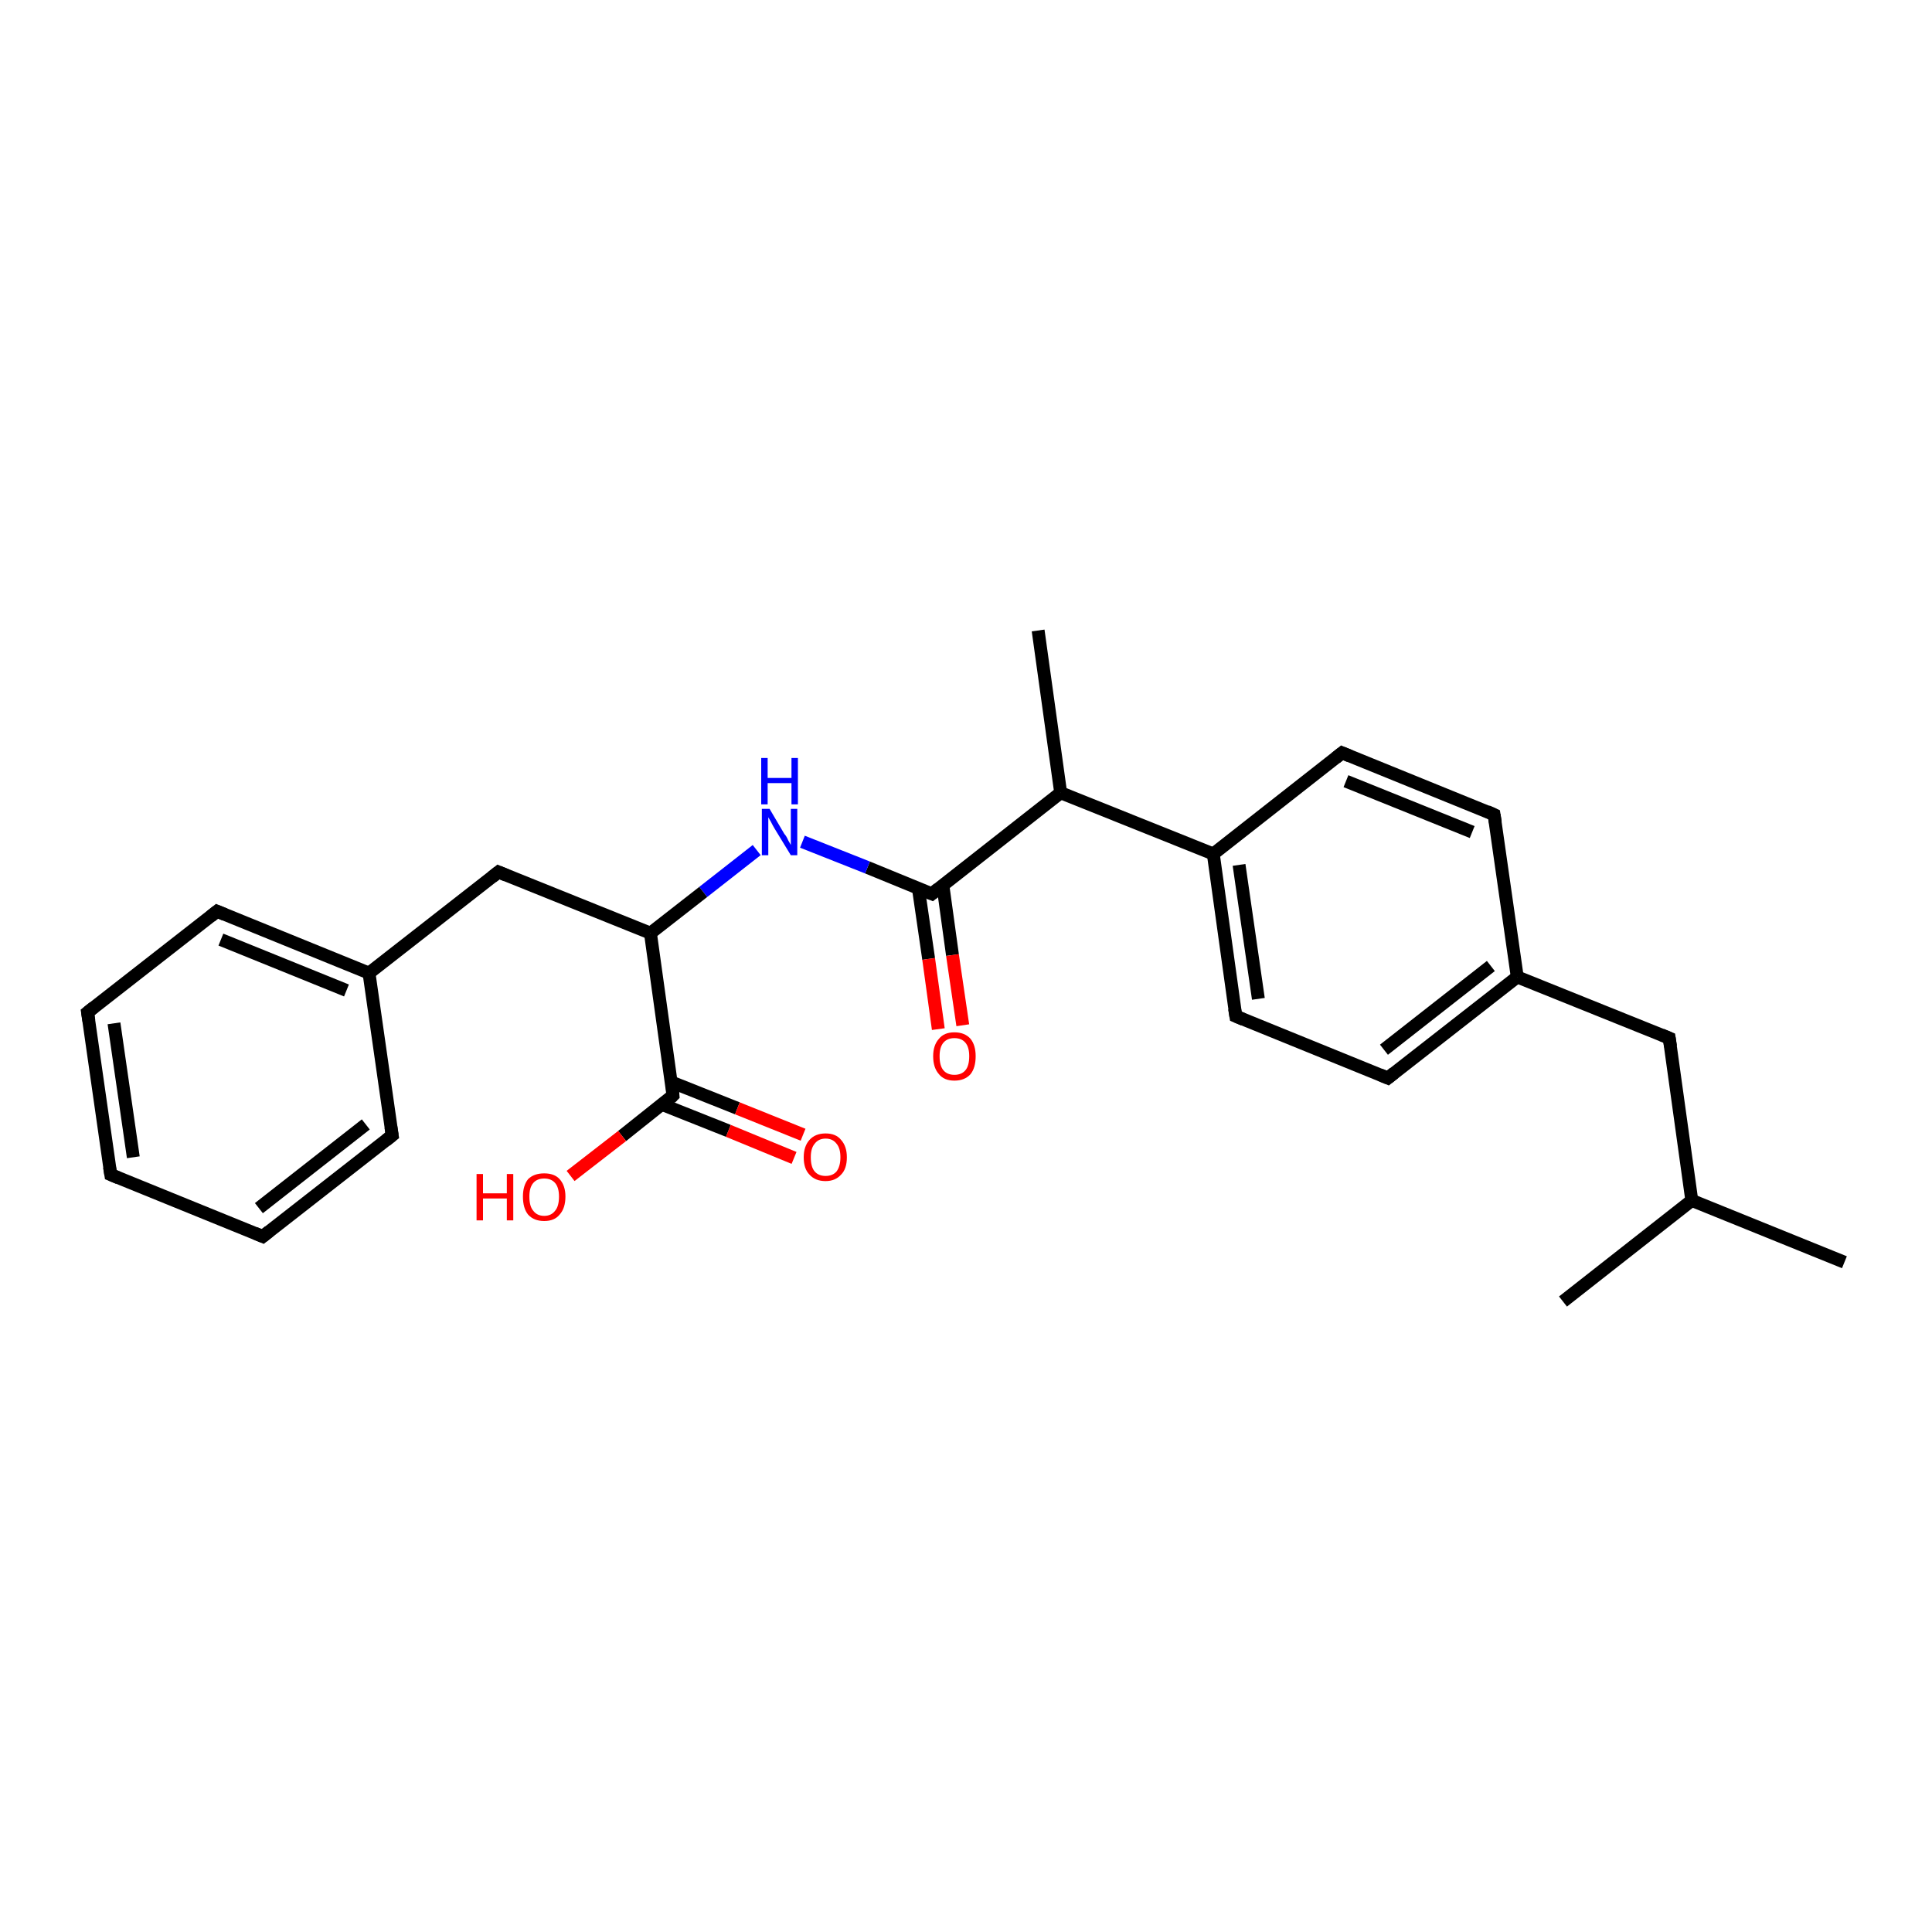 <?xml version='1.0' encoding='iso-8859-1'?>
<svg version='1.1' baseProfile='full'
              xmlns='http://www.w3.org/2000/svg'
                      xmlns:rdkit='http://www.rdkit.org/xml'
                      xmlns:xlink='http://www.w3.org/1999/xlink'
                  xml:space='preserve'
width='300px' height='300px' viewBox='0 0 300 300'>
<!-- END OF HEADER -->
<rect style='opacity:1.0;fill:#FFFFFF;stroke:none' width='300.0' height='300.0' x='0.0' y='0.0'> </rect>
<path class='bond-0 atom-0 atom-1' d='M 286.4,196.0 L 262.7,186.4' style='fill:none;fill-rule:evenodd;stroke:#000000;stroke-width:2.0px;stroke-linecap:butt;stroke-linejoin:miter;stroke-opacity:1' />
<path class='bond-1 atom-1 atom-2' d='M 262.7,186.4 L 242.7,202.1' style='fill:none;fill-rule:evenodd;stroke:#000000;stroke-width:2.0px;stroke-linecap:butt;stroke-linejoin:miter;stroke-opacity:1' />
<path class='bond-2 atom-1 atom-3' d='M 262.7,186.4 L 259.2,161.2' style='fill:none;fill-rule:evenodd;stroke:#000000;stroke-width:2.0px;stroke-linecap:butt;stroke-linejoin:miter;stroke-opacity:1' />
<path class='bond-3 atom-3 atom-4' d='M 259.2,161.2 L 235.6,151.7' style='fill:none;fill-rule:evenodd;stroke:#000000;stroke-width:2.0px;stroke-linecap:butt;stroke-linejoin:miter;stroke-opacity:1' />
<path class='bond-4 atom-4 atom-5' d='M 235.6,151.7 L 215.5,167.4' style='fill:none;fill-rule:evenodd;stroke:#000000;stroke-width:2.0px;stroke-linecap:butt;stroke-linejoin:miter;stroke-opacity:1' />
<path class='bond-4 atom-4 atom-5' d='M 231.5,150.0 L 214.9,163.0' style='fill:none;fill-rule:evenodd;stroke:#000000;stroke-width:2.0px;stroke-linecap:butt;stroke-linejoin:miter;stroke-opacity:1' />
<path class='bond-5 atom-5 atom-6' d='M 215.5,167.4 L 191.9,157.8' style='fill:none;fill-rule:evenodd;stroke:#000000;stroke-width:2.0px;stroke-linecap:butt;stroke-linejoin:miter;stroke-opacity:1' />
<path class='bond-6 atom-6 atom-7' d='M 191.9,157.8 L 188.4,132.6' style='fill:none;fill-rule:evenodd;stroke:#000000;stroke-width:2.0px;stroke-linecap:butt;stroke-linejoin:miter;stroke-opacity:1' />
<path class='bond-6 atom-6 atom-7' d='M 195.4,155.1 L 192.4,134.3' style='fill:none;fill-rule:evenodd;stroke:#000000;stroke-width:2.0px;stroke-linecap:butt;stroke-linejoin:miter;stroke-opacity:1' />
<path class='bond-7 atom-7 atom-8' d='M 188.4,132.6 L 208.4,116.9' style='fill:none;fill-rule:evenodd;stroke:#000000;stroke-width:2.0px;stroke-linecap:butt;stroke-linejoin:miter;stroke-opacity:1' />
<path class='bond-8 atom-8 atom-9' d='M 208.4,116.9 L 232.0,126.5' style='fill:none;fill-rule:evenodd;stroke:#000000;stroke-width:2.0px;stroke-linecap:butt;stroke-linejoin:miter;stroke-opacity:1' />
<path class='bond-8 atom-8 atom-9' d='M 209.0,121.3 L 228.6,129.2' style='fill:none;fill-rule:evenodd;stroke:#000000;stroke-width:2.0px;stroke-linecap:butt;stroke-linejoin:miter;stroke-opacity:1' />
<path class='bond-9 atom-7 atom-10' d='M 188.4,132.6 L 164.7,123.1' style='fill:none;fill-rule:evenodd;stroke:#000000;stroke-width:2.0px;stroke-linecap:butt;stroke-linejoin:miter;stroke-opacity:1' />
<path class='bond-10 atom-10 atom-11' d='M 164.7,123.1 L 161.2,97.9' style='fill:none;fill-rule:evenodd;stroke:#000000;stroke-width:2.0px;stroke-linecap:butt;stroke-linejoin:miter;stroke-opacity:1' />
<path class='bond-11 atom-10 atom-12' d='M 164.7,123.1 L 144.7,138.8' style='fill:none;fill-rule:evenodd;stroke:#000000;stroke-width:2.0px;stroke-linecap:butt;stroke-linejoin:miter;stroke-opacity:1' />
<path class='bond-12 atom-12 atom-13' d='M 142.6,137.9 L 144.2,148.9' style='fill:none;fill-rule:evenodd;stroke:#000000;stroke-width:2.0px;stroke-linecap:butt;stroke-linejoin:miter;stroke-opacity:1' />
<path class='bond-12 atom-12 atom-13' d='M 144.2,148.9 L 145.7,159.8' style='fill:none;fill-rule:evenodd;stroke:#FF0000;stroke-width:2.0px;stroke-linecap:butt;stroke-linejoin:miter;stroke-opacity:1' />
<path class='bond-12 atom-12 atom-13' d='M 146.4,137.4 L 147.9,148.3' style='fill:none;fill-rule:evenodd;stroke:#000000;stroke-width:2.0px;stroke-linecap:butt;stroke-linejoin:miter;stroke-opacity:1' />
<path class='bond-12 atom-12 atom-13' d='M 147.9,148.3 L 149.5,159.2' style='fill:none;fill-rule:evenodd;stroke:#FF0000;stroke-width:2.0px;stroke-linecap:butt;stroke-linejoin:miter;stroke-opacity:1' />
<path class='bond-13 atom-12 atom-14' d='M 144.7,138.8 L 134.7,134.7' style='fill:none;fill-rule:evenodd;stroke:#000000;stroke-width:2.0px;stroke-linecap:butt;stroke-linejoin:miter;stroke-opacity:1' />
<path class='bond-13 atom-12 atom-14' d='M 134.7,134.7 L 124.6,130.7' style='fill:none;fill-rule:evenodd;stroke:#0000FF;stroke-width:2.0px;stroke-linecap:butt;stroke-linejoin:miter;stroke-opacity:1' />
<path class='bond-14 atom-14 atom-15' d='M 117.5,132.0 L 109.2,138.5' style='fill:none;fill-rule:evenodd;stroke:#0000FF;stroke-width:2.0px;stroke-linecap:butt;stroke-linejoin:miter;stroke-opacity:1' />
<path class='bond-14 atom-14 atom-15' d='M 109.2,138.5 L 101.0,144.9' style='fill:none;fill-rule:evenodd;stroke:#000000;stroke-width:2.0px;stroke-linecap:butt;stroke-linejoin:miter;stroke-opacity:1' />
<path class='bond-15 atom-15 atom-16' d='M 101.0,144.9 L 77.4,135.4' style='fill:none;fill-rule:evenodd;stroke:#000000;stroke-width:2.0px;stroke-linecap:butt;stroke-linejoin:miter;stroke-opacity:1' />
<path class='bond-16 atom-16 atom-17' d='M 77.4,135.4 L 57.3,151.1' style='fill:none;fill-rule:evenodd;stroke:#000000;stroke-width:2.0px;stroke-linecap:butt;stroke-linejoin:miter;stroke-opacity:1' />
<path class='bond-17 atom-17 atom-18' d='M 57.3,151.1 L 33.7,141.5' style='fill:none;fill-rule:evenodd;stroke:#000000;stroke-width:2.0px;stroke-linecap:butt;stroke-linejoin:miter;stroke-opacity:1' />
<path class='bond-17 atom-17 atom-18' d='M 53.8,153.8 L 34.3,145.9' style='fill:none;fill-rule:evenodd;stroke:#000000;stroke-width:2.0px;stroke-linecap:butt;stroke-linejoin:miter;stroke-opacity:1' />
<path class='bond-18 atom-18 atom-19' d='M 33.7,141.5 L 13.6,157.2' style='fill:none;fill-rule:evenodd;stroke:#000000;stroke-width:2.0px;stroke-linecap:butt;stroke-linejoin:miter;stroke-opacity:1' />
<path class='bond-19 atom-19 atom-20' d='M 13.6,157.2 L 17.2,182.4' style='fill:none;fill-rule:evenodd;stroke:#000000;stroke-width:2.0px;stroke-linecap:butt;stroke-linejoin:miter;stroke-opacity:1' />
<path class='bond-19 atom-19 atom-20' d='M 17.7,158.9 L 20.7,179.7' style='fill:none;fill-rule:evenodd;stroke:#000000;stroke-width:2.0px;stroke-linecap:butt;stroke-linejoin:miter;stroke-opacity:1' />
<path class='bond-20 atom-20 atom-21' d='M 17.2,182.4 L 40.8,192.0' style='fill:none;fill-rule:evenodd;stroke:#000000;stroke-width:2.0px;stroke-linecap:butt;stroke-linejoin:miter;stroke-opacity:1' />
<path class='bond-21 atom-21 atom-22' d='M 40.8,192.0 L 60.9,176.3' style='fill:none;fill-rule:evenodd;stroke:#000000;stroke-width:2.0px;stroke-linecap:butt;stroke-linejoin:miter;stroke-opacity:1' />
<path class='bond-21 atom-21 atom-22' d='M 40.2,187.6 L 56.8,174.6' style='fill:none;fill-rule:evenodd;stroke:#000000;stroke-width:2.0px;stroke-linecap:butt;stroke-linejoin:miter;stroke-opacity:1' />
<path class='bond-22 atom-15 atom-23' d='M 101.0,144.9 L 104.5,170.1' style='fill:none;fill-rule:evenodd;stroke:#000000;stroke-width:2.0px;stroke-linecap:butt;stroke-linejoin:miter;stroke-opacity:1' />
<path class='bond-23 atom-23 atom-24' d='M 104.5,170.1 L 96.6,176.4' style='fill:none;fill-rule:evenodd;stroke:#000000;stroke-width:2.0px;stroke-linecap:butt;stroke-linejoin:miter;stroke-opacity:1' />
<path class='bond-23 atom-23 atom-24' d='M 96.6,176.4 L 88.6,182.6' style='fill:none;fill-rule:evenodd;stroke:#FF0000;stroke-width:2.0px;stroke-linecap:butt;stroke-linejoin:miter;stroke-opacity:1' />
<path class='bond-24 atom-23 atom-25' d='M 102.8,171.5 L 113.1,175.6' style='fill:none;fill-rule:evenodd;stroke:#000000;stroke-width:2.0px;stroke-linecap:butt;stroke-linejoin:miter;stroke-opacity:1' />
<path class='bond-24 atom-23 atom-25' d='M 113.1,175.6 L 123.3,179.8' style='fill:none;fill-rule:evenodd;stroke:#FF0000;stroke-width:2.0px;stroke-linecap:butt;stroke-linejoin:miter;stroke-opacity:1' />
<path class='bond-24 atom-23 atom-25' d='M 104.2,168.0 L 114.5,172.1' style='fill:none;fill-rule:evenodd;stroke:#000000;stroke-width:2.0px;stroke-linecap:butt;stroke-linejoin:miter;stroke-opacity:1' />
<path class='bond-24 atom-23 atom-25' d='M 114.5,172.1 L 124.7,176.2' style='fill:none;fill-rule:evenodd;stroke:#FF0000;stroke-width:2.0px;stroke-linecap:butt;stroke-linejoin:miter;stroke-opacity:1' />
<path class='bond-25 atom-9 atom-4' d='M 232.0,126.5 L 235.6,151.7' style='fill:none;fill-rule:evenodd;stroke:#000000;stroke-width:2.0px;stroke-linecap:butt;stroke-linejoin:miter;stroke-opacity:1' />
<path class='bond-26 atom-22 atom-17' d='M 60.9,176.3 L 57.3,151.1' style='fill:none;fill-rule:evenodd;stroke:#000000;stroke-width:2.0px;stroke-linecap:butt;stroke-linejoin:miter;stroke-opacity:1' />
<path d='M 259.4,162.5 L 259.2,161.2 L 258.0,160.7' style='fill:none;stroke:#000000;stroke-width:2.0px;stroke-linecap:butt;stroke-linejoin:miter;stroke-opacity:1;' />
<path d='M 216.5,166.6 L 215.5,167.4 L 214.3,166.9' style='fill:none;stroke:#000000;stroke-width:2.0px;stroke-linecap:butt;stroke-linejoin:miter;stroke-opacity:1;' />
<path d='M 193.1,158.3 L 191.9,157.8 L 191.7,156.6' style='fill:none;stroke:#000000;stroke-width:2.0px;stroke-linecap:butt;stroke-linejoin:miter;stroke-opacity:1;' />
<path d='M 207.4,117.7 L 208.4,116.9 L 209.6,117.4' style='fill:none;stroke:#000000;stroke-width:2.0px;stroke-linecap:butt;stroke-linejoin:miter;stroke-opacity:1;' />
<path d='M 230.9,126.0 L 232.0,126.5 L 232.2,127.7' style='fill:none;stroke:#000000;stroke-width:2.0px;stroke-linecap:butt;stroke-linejoin:miter;stroke-opacity:1;' />
<path d='M 145.7,138.0 L 144.7,138.8 L 144.2,138.6' style='fill:none;stroke:#000000;stroke-width:2.0px;stroke-linecap:butt;stroke-linejoin:miter;stroke-opacity:1;' />
<path d='M 78.6,135.9 L 77.4,135.4 L 76.4,136.2' style='fill:none;stroke:#000000;stroke-width:2.0px;stroke-linecap:butt;stroke-linejoin:miter;stroke-opacity:1;' />
<path d='M 34.9,142.0 L 33.7,141.5 L 32.7,142.3' style='fill:none;stroke:#000000;stroke-width:2.0px;stroke-linecap:butt;stroke-linejoin:miter;stroke-opacity:1;' />
<path d='M 14.6,156.4 L 13.6,157.2 L 13.8,158.5' style='fill:none;stroke:#000000;stroke-width:2.0px;stroke-linecap:butt;stroke-linejoin:miter;stroke-opacity:1;' />
<path d='M 17.0,181.2 L 17.2,182.4 L 18.4,182.9' style='fill:none;stroke:#000000;stroke-width:2.0px;stroke-linecap:butt;stroke-linejoin:miter;stroke-opacity:1;' />
<path d='M 39.6,191.5 L 40.8,192.0 L 41.8,191.2' style='fill:none;stroke:#000000;stroke-width:2.0px;stroke-linecap:butt;stroke-linejoin:miter;stroke-opacity:1;' />
<path d='M 59.9,177.1 L 60.9,176.3 L 60.7,175.0' style='fill:none;stroke:#000000;stroke-width:2.0px;stroke-linecap:butt;stroke-linejoin:miter;stroke-opacity:1;' />
<path d='M 104.4,168.9 L 104.5,170.1 L 104.1,170.5' style='fill:none;stroke:#000000;stroke-width:2.0px;stroke-linecap:butt;stroke-linejoin:miter;stroke-opacity:1;' />
<path class='atom-13' d='M 144.9 164.0
Q 144.9 162.3, 145.8 161.3
Q 146.6 160.3, 148.2 160.3
Q 149.8 160.3, 150.7 161.3
Q 151.5 162.3, 151.5 164.0
Q 151.5 165.8, 150.7 166.8
Q 149.8 167.8, 148.2 167.8
Q 146.6 167.8, 145.8 166.8
Q 144.9 165.8, 144.9 164.0
M 148.2 166.9
Q 149.3 166.9, 149.9 166.2
Q 150.5 165.5, 150.5 164.0
Q 150.5 162.6, 149.9 161.9
Q 149.3 161.2, 148.2 161.2
Q 147.1 161.2, 146.5 161.9
Q 145.9 162.6, 145.9 164.0
Q 145.9 165.5, 146.5 166.2
Q 147.1 166.9, 148.2 166.9
' fill='#FF0000'/>
<path class='atom-14' d='M 119.5 125.6
L 121.8 129.5
Q 122.1 129.8, 122.4 130.5
Q 122.8 131.2, 122.8 131.2
L 122.8 125.6
L 123.8 125.6
L 123.8 132.8
L 122.8 132.8
L 120.3 128.7
Q 120.0 128.2, 119.7 127.6
Q 119.4 127.1, 119.3 126.9
L 119.3 132.8
L 118.3 132.8
L 118.3 125.6
L 119.5 125.6
' fill='#0000FF'/>
<path class='atom-14' d='M 118.2 117.7
L 119.2 117.7
L 119.2 120.8
L 122.9 120.8
L 122.9 117.7
L 123.9 117.7
L 123.9 124.9
L 122.9 124.9
L 122.9 121.6
L 119.2 121.6
L 119.2 124.9
L 118.2 124.9
L 118.2 117.7
' fill='#0000FF'/>
<path class='atom-24' d='M 74.0 182.3
L 75.0 182.3
L 75.0 185.3
L 78.7 185.3
L 78.7 182.3
L 79.7 182.3
L 79.7 189.5
L 78.7 189.5
L 78.7 186.1
L 75.0 186.1
L 75.0 189.5
L 74.0 189.5
L 74.0 182.3
' fill='#FF0000'/>
<path class='atom-24' d='M 81.2 185.8
Q 81.2 184.1, 82.0 183.1
Q 82.9 182.2, 84.5 182.2
Q 86.1 182.2, 86.9 183.1
Q 87.8 184.1, 87.8 185.8
Q 87.8 187.6, 86.9 188.6
Q 86.1 189.6, 84.5 189.6
Q 82.9 189.6, 82.0 188.6
Q 81.2 187.6, 81.2 185.8
M 84.5 188.8
Q 85.6 188.8, 86.2 188.0
Q 86.8 187.3, 86.8 185.8
Q 86.8 184.4, 86.2 183.7
Q 85.6 183.0, 84.5 183.0
Q 83.4 183.0, 82.8 183.7
Q 82.2 184.4, 82.2 185.8
Q 82.2 187.3, 82.8 188.0
Q 83.4 188.8, 84.5 188.8
' fill='#FF0000'/>
<path class='atom-25' d='M 124.8 179.7
Q 124.8 178.0, 125.7 177.0
Q 126.6 176.0, 128.2 176.0
Q 129.8 176.0, 130.6 177.0
Q 131.5 178.0, 131.5 179.7
Q 131.5 181.5, 130.6 182.4
Q 129.7 183.4, 128.2 183.4
Q 126.6 183.4, 125.7 182.4
Q 124.8 181.5, 124.8 179.7
M 128.2 182.6
Q 129.3 182.6, 129.9 181.9
Q 130.5 181.1, 130.5 179.7
Q 130.5 178.3, 129.9 177.6
Q 129.3 176.8, 128.2 176.8
Q 127.1 176.8, 126.5 177.6
Q 125.9 178.3, 125.9 179.7
Q 125.9 181.2, 126.5 181.9
Q 127.1 182.6, 128.2 182.6
' fill='#FF0000'/>
</svg>
